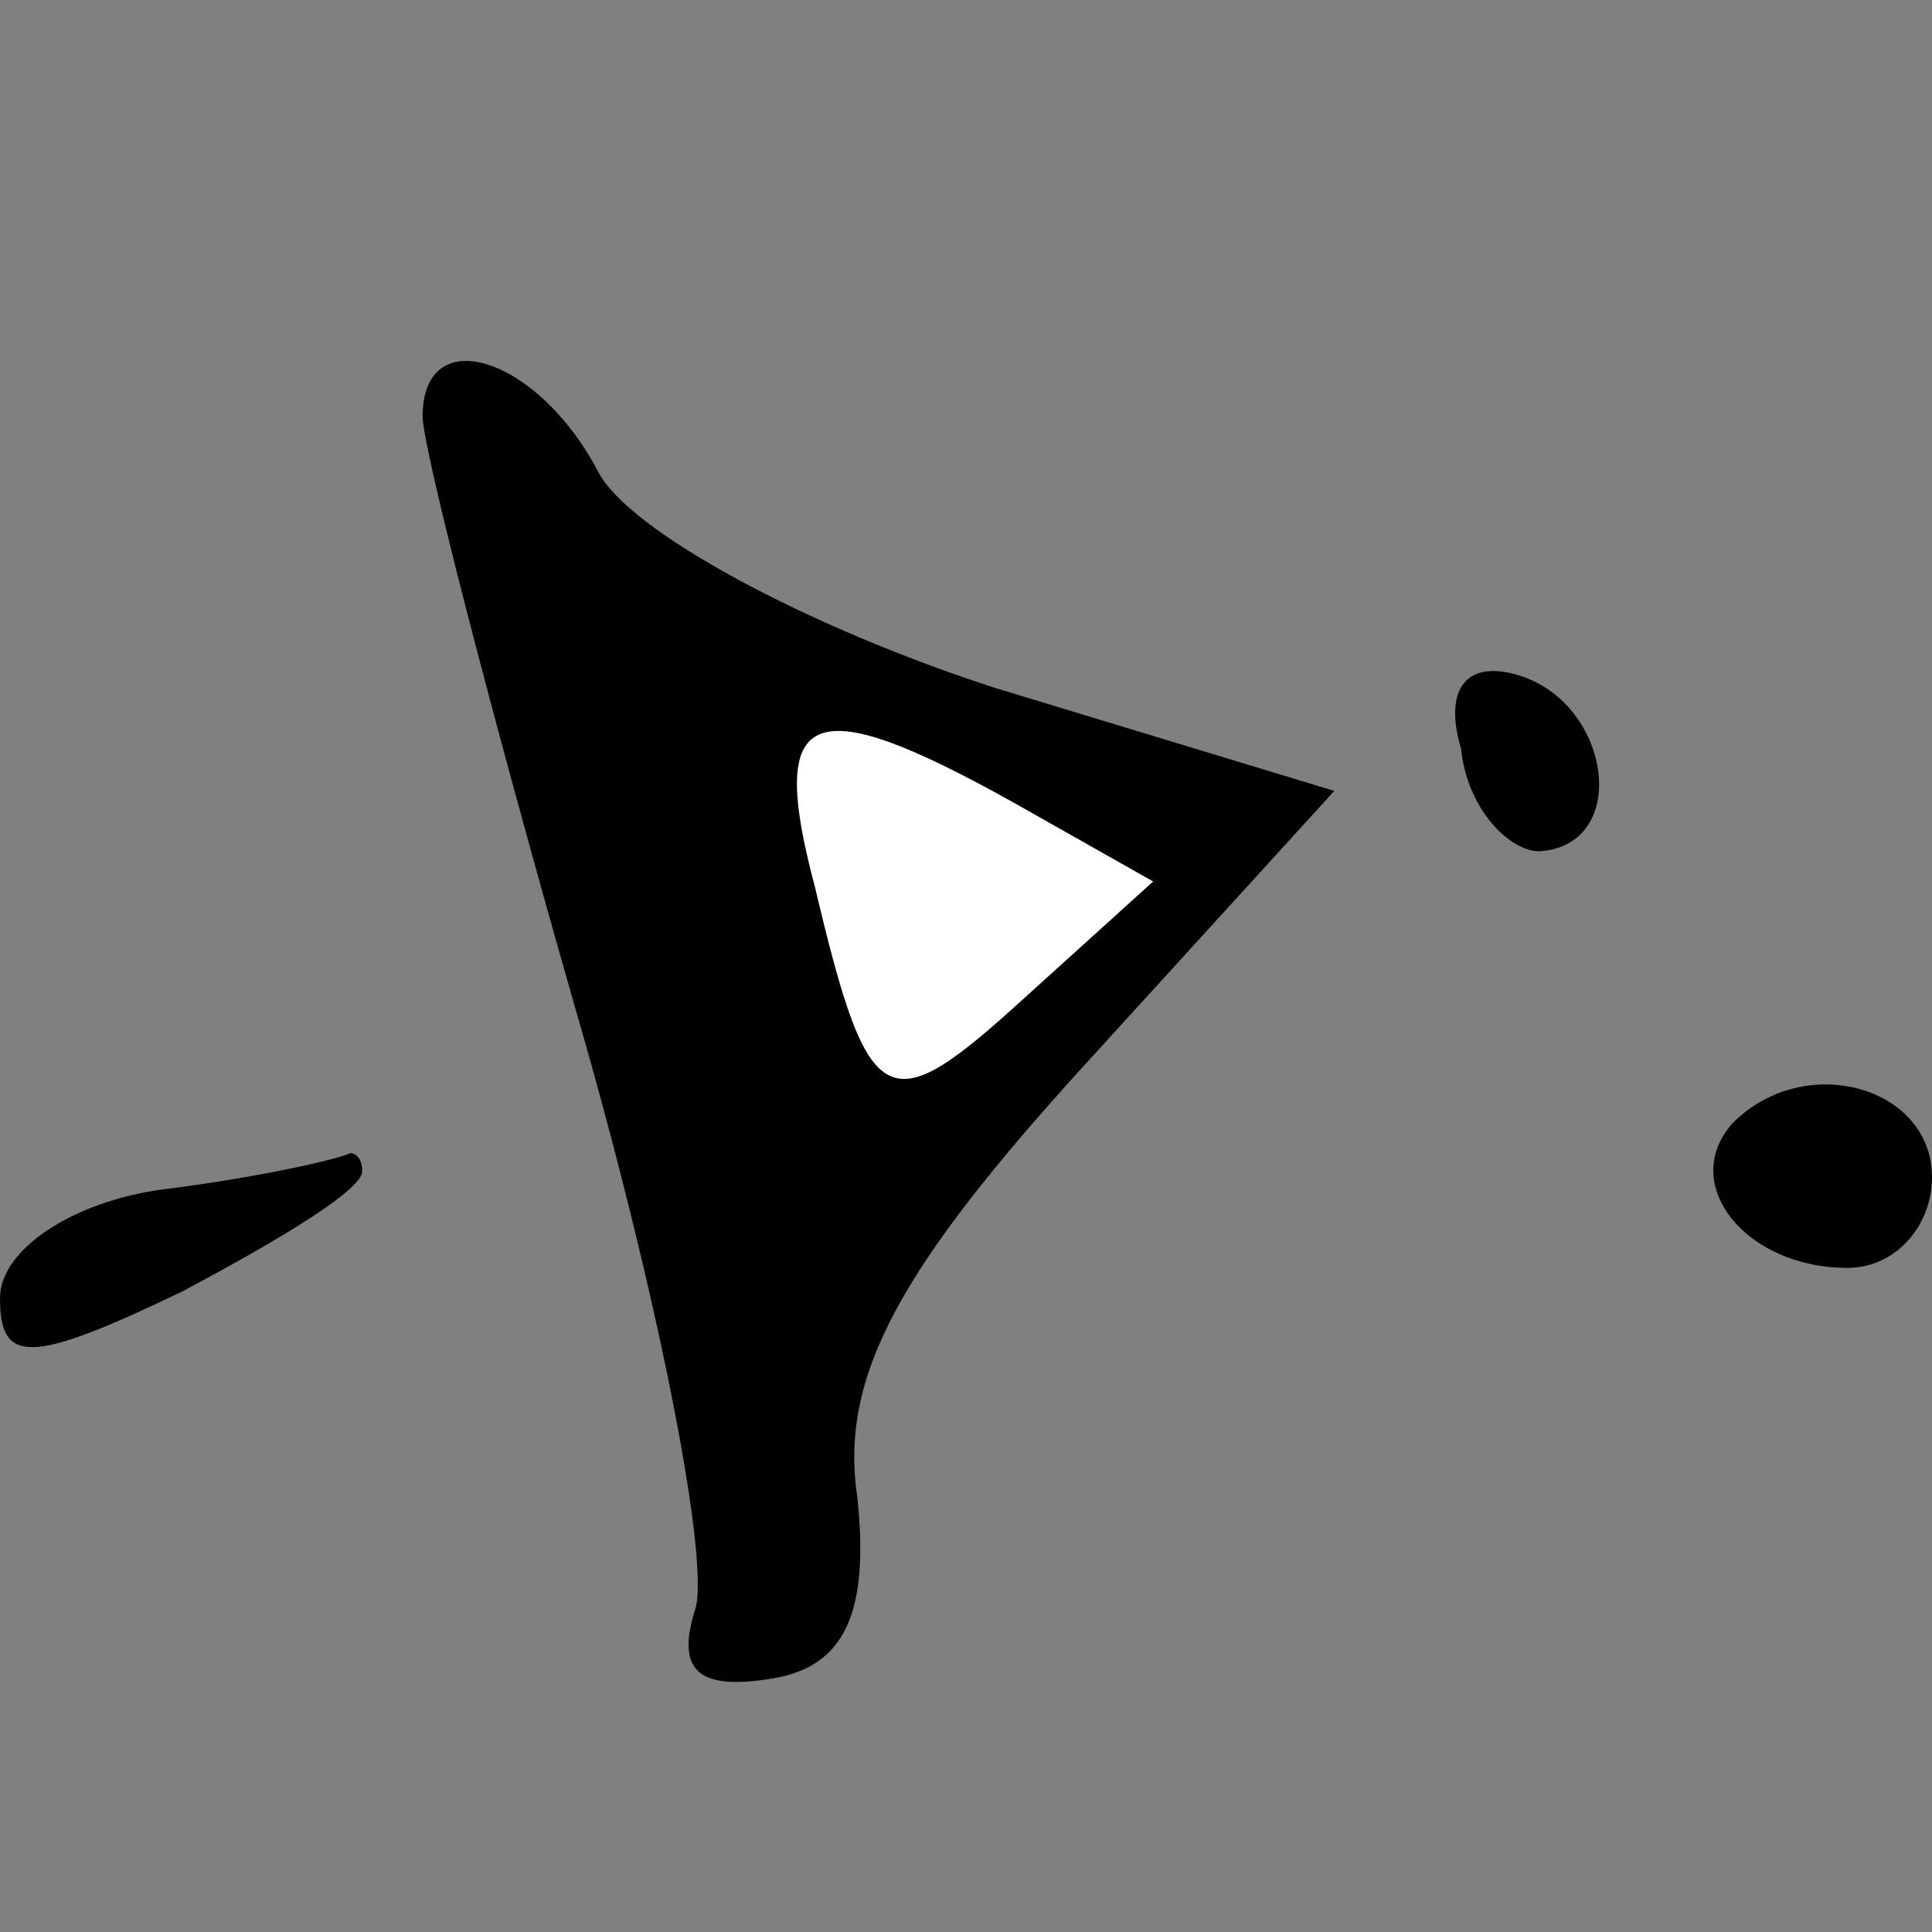 <?xml version="1.0" standalone="no"?>
<!DOCTYPE svg PUBLIC "-//W3C//DTD SVG 20010904//EN"
 "http://www.w3.org/TR/2001/REC-SVG-20010904/DTD/svg10.dtd">
<svg version="1.0" xmlns="http://www.w3.org/2000/svg"
 width="32pt" height="32pt" viewBox="0 0 32 32"
 preserveAspectRatio="xMidYMid meet">
<rect x="0" y="0" width="32" height="32" fill="#808080" stroke="none"/>
<g transform="translate(0,32) scale(0.1,-0.1)"
fill="#000000" stroke="none">
<path fill="#000000" stroke="none" d="M70 251 c0 -5 11 -48 25 -97 14 -48 23
-94 20 -101 -3 -10 1 -13 13 -11 12 2 16 11 14 30 -3 20 7 38 38 72 l41 45
-56 17 c-31 10 -61 26 -66 36 -10 19 -29 25 -29 9z"/>
<path fill="#ffffff" stroke="none" d="M168 187 l23 -13 -21 -19 c-23 -21 -26
-20 -35 18 -8 30 -1 33 33 14z"/>
<path fill="#000000" stroke="none" d="M242 196 c1 -10 8 -17 13 -17 15 1 12
24 -3 29 -9 3 -13 -2 -10 -12z"/>
<path fill="#000000" stroke="none" d="M287 134 c-9 -10 2 -24 19 -24 8 0 14
7 14 15 0 15 -21 21 -33 9z"/>
<path fill="#000000" stroke="none" d="M27 123 c-15 -2 -27 -10 -27 -18 0 -11
5 -11 30 1 17 9 30 17 30 20 0 2 -1 3 -2 3 -2 -1 -15 -4 -31 -6z"/>
</g>
</svg>

